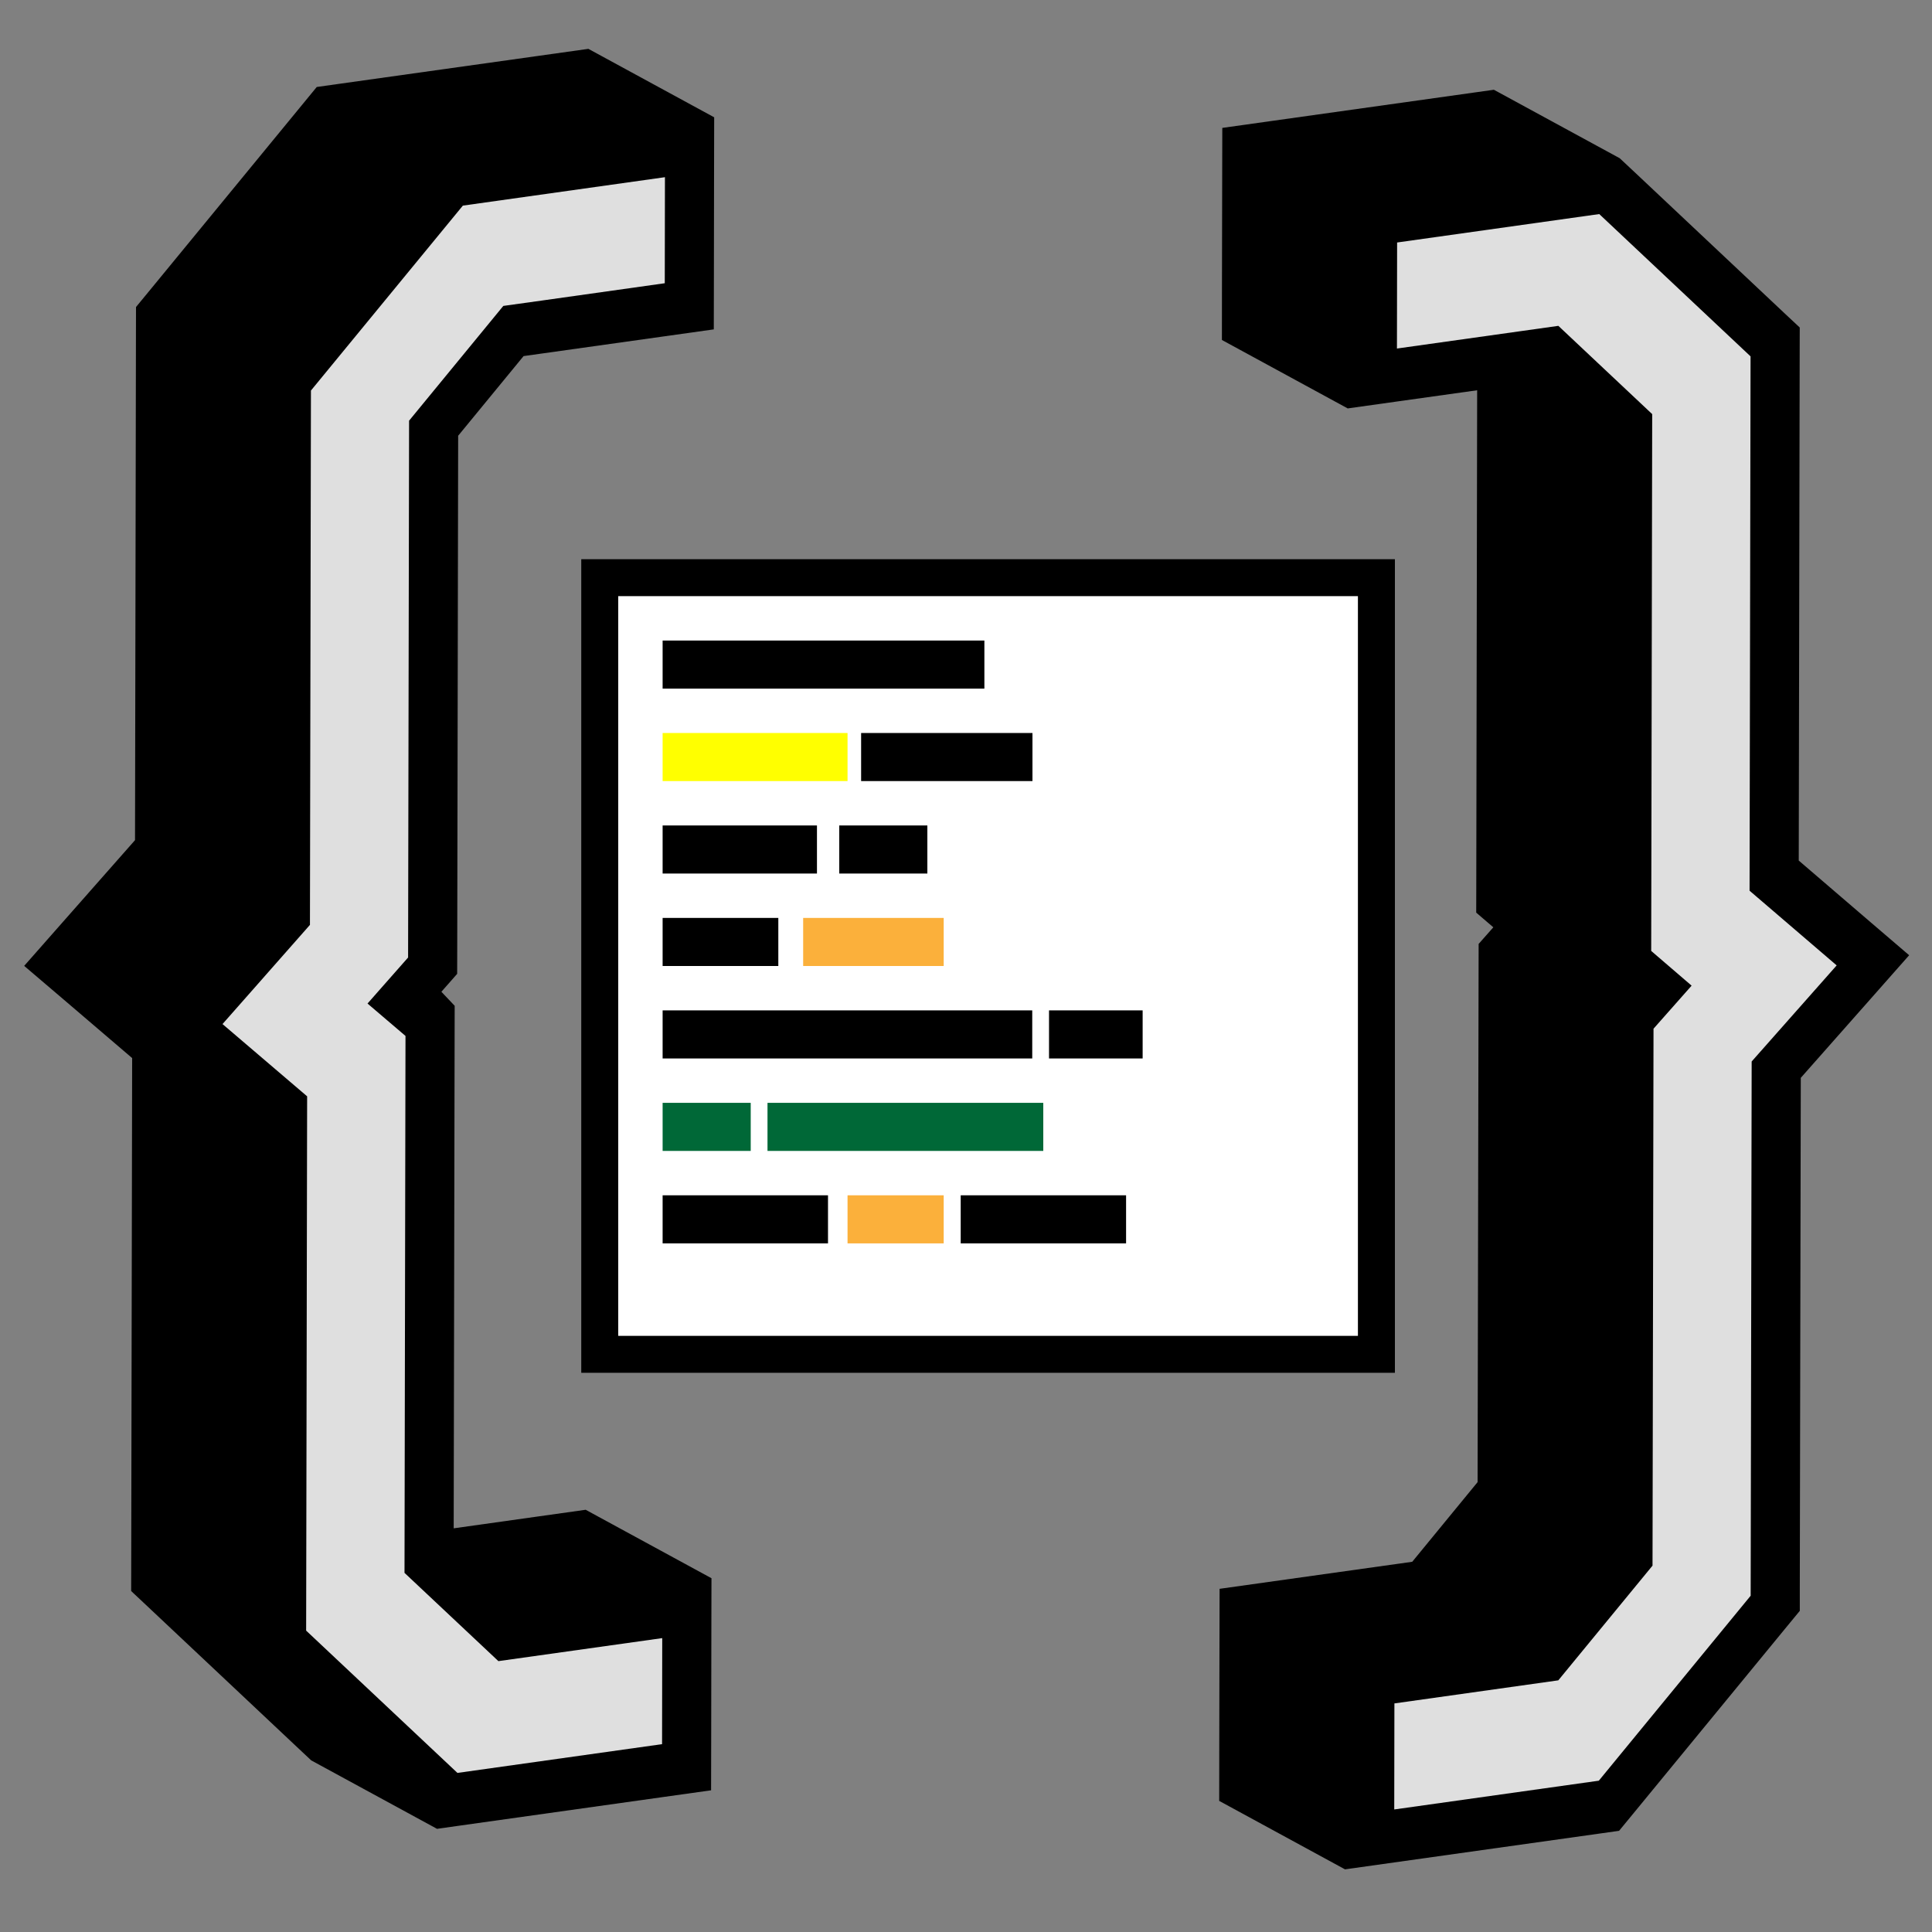 <?xml version="1.0" encoding="UTF-8"?>
<svg id="b" data-name="Layer 2" xmlns="http://www.w3.org/2000/svg" width="350" height="350" viewBox="0 0 350 350">
  <rect x="0" y="0" width="350" height="350" fill="#808080" stroke="none"/>
  <defs>
    <style>
      .i {
        fill: lime;
        opacity: 0;
      }

      .j {
        fill: #fff;
      }

      .k {
        isolation: isolate;
      }

      .l {
        fill: #006837;
      }

      .m {
        fill: #dfdfdf;
      }

      .n {
        fill: #fbb03b;
      }

      .o {
        fill: #ff0;
      }
    </style>
  </defs>
  <g id="c" data-name="Layer 1">
    <g>
      <rect id="d" data-name="bg" class="i" width="350" height="350"/>
      <g id="e" data-name="leftBr" class="k">
        <polygon points="106.59 8.85 97.69 10.1 61.07 15.24 57.38 15.76 54.77 18.94 27.25 52.45 24.64 55.62 24.63 59.6 24.46 152.2 11.49 166.91 4.38 174.98 11.48 181.03 23.94 191.68 23.77 284.25 23.76 288.23 26.37 290.68 53.77 316.46 56.38 318.91 79.17 331.31 82.85 330.79 119.92 325.58 128.82 324.33 128.84 314.72 128.87 295.51 128.89 285.91 106.1 273.51 97.2 274.76 82.19 276.87 82.36 186.42 82.37 182.21 79.96 179.67 82.82 176.42 82.83 172.21 83 78.94 94.85 64.51 98.12 64.05 120.41 60.92 129.31 59.67 129.33 50.06 129.36 30.85 129.38 21.25 106.59 8.85"/>
        <polygon class="m" points="120.46 32.1 120.43 51.31 98.14 54.45 91.18 55.42 74.11 76.21 73.93 173.46 66.58 181.8 73.46 187.67 73.28 284.94 90.29 300.93 119.97 296.76 119.94 315.97 82.87 321.18 55.46 295.4 55.64 198.61 40.31 185.52 56.15 167.55 56.33 70.75 83.85 37.25 120.46 32.1"/>
      </g>
      <g id="f" data-name="rightBr">
        <polygon points="338.77 166.98 325.86 155.9 326.03 63.31 326.04 59.33 323.43 56.89 296.03 31.1 293.42 28.66 270.63 16.26 266.94 16.78 230.33 21.92 221.43 23.17 221.41 32.78 221.37 51.99 221.36 61.59 244.15 73.99 253.05 72.74 267.6 70.7 267.44 161.12 267.43 165.33 270.53 167.99 267.87 171 267.86 175.21 267.68 268.5 255.84 282.93 229.84 286.58 220.94 287.83 220.92 297.44 220.88 316.65 220.87 326.25 243.66 338.65 252.56 337.4 289.62 332.19 293.31 331.67 295.92 328.5 323.44 294.99 326.05 291.82 326.05 287.83 326.23 195.26 338.74 181.11 345.86 173.05 338.77 166.98"/>
        <polygon id="g" data-name="important" class="m" points="289.72 38.78 317.13 64.56 316.95 161.36 332.73 174.89 317.33 192.3 317.15 289.08 289.64 322.59 252.58 327.8 252.61 308.59 282.3 304.41 299.37 283.63 299.55 186.36 306.45 178.56 299.13 172.27 299.31 75.02 282.31 59.03 275.35 60.01 253.07 63.14 253.1 43.93 289.72 38.78"/>
      </g>
    </g>
    <g>
      <g id="h" data-name="frame">
        <rect class="j" x="108.65" y="104.65" width="140.7" height="140.7"/>
        <path d="M246,108v134H112V108h134M252.7,101.3H105.3v147.4h147.4V101.3h0Z"/>
      </g>
      <rect x="120.04" y="116.04" width="58.29" height="8.71"/>
      <rect x="120.04" y="149.54" width="27.96" height="8.71"/>
      <rect x="152.04" y="149.54" width="15.96" height="8.71"/>
      <rect x="156" y="132.79" width="31.04" height="8.71"/>
      <rect x="120.04" y="166.29" width="20.96" height="8.71"/>
      <rect x="120.04" y="183.04" width="66.96" height="8.71"/>
      <rect x="190.04" y="183.04" width="16.96" height="8.71"/>
      <rect x="120.04" y="216.54" width="29.96" height="8.71"/>
      <rect x="174.04" y="216.54" width="29.96" height="8.71"/>
      <rect class="l" x="120.04" y="199.79" width="15.96" height="8.71"/>
      <rect class="l" x="139.04" y="199.79" width="49.96" height="8.71"/>
      <rect class="o" x="120.04" y="132.79" width="33.5" height="8.71"/>
      <rect class="n" x="145.5" y="166.29" width="25.46" height="8.71"/>
      <rect class="n" x="153.54" y="216.54" width="17.42" height="8.71"/>
    </g>
  </g>
</svg>